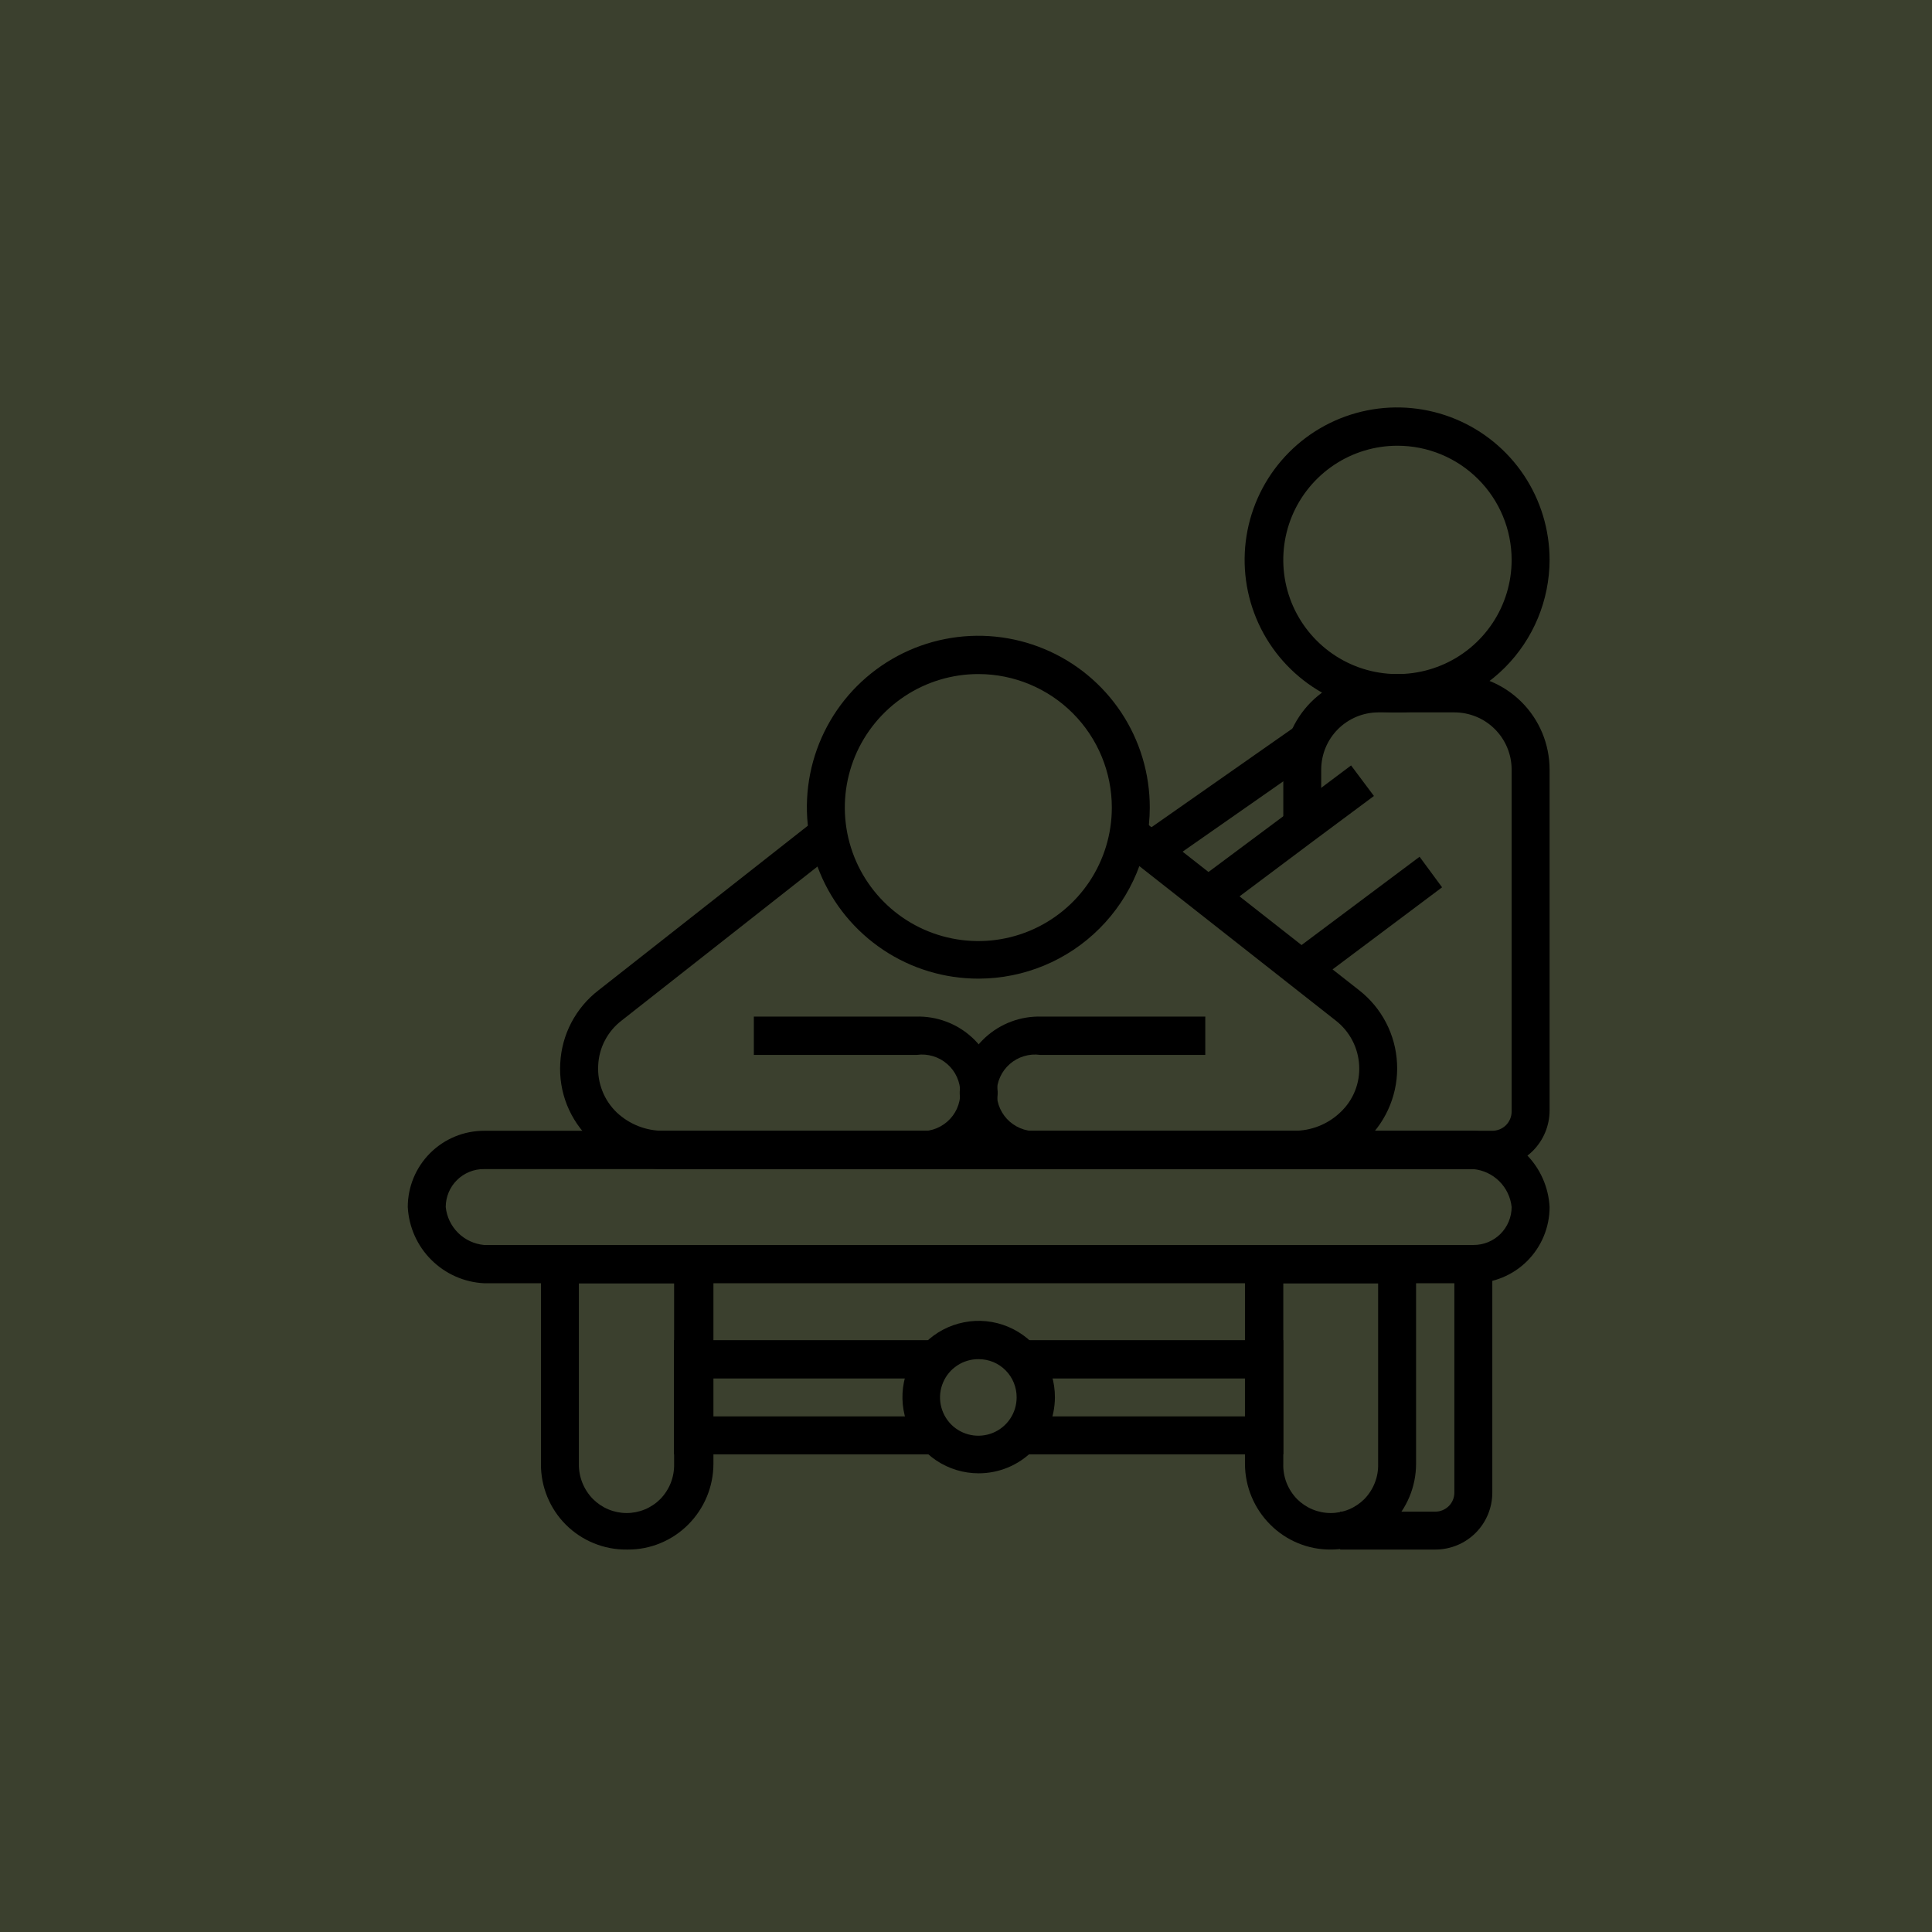 <svg width="48" height="48" viewBox="0 0 48 48" fill="none" xmlns="http://www.w3.org/2000/svg">
<path d="M48 0H0V48H48V0Z" fill="#3B402E"/>
<g clip-path="url(#clip0_1324_37379)">
<path d="M12.025 29.046C11.901 29.044 11.777 29.068 11.662 29.115C11.547 29.162 11.442 29.231 11.353 29.319C11.265 29.406 11.194 29.511 11.147 29.625C11.099 29.74 11.074 29.864 11.074 29.988C11.099 30.231 11.208 30.458 11.381 30.63C11.555 30.802 11.782 30.908 12.025 30.931H36.605C36.729 30.932 36.853 30.909 36.968 30.862C37.083 30.815 37.188 30.746 37.277 30.658C37.365 30.57 37.435 30.466 37.483 30.351C37.531 30.236 37.556 30.113 37.556 29.988C37.531 29.745 37.422 29.519 37.249 29.347C37.075 29.175 36.848 29.069 36.605 29.046H12.025ZM36.605 31.882H12.025C11.531 31.857 11.064 31.649 10.714 31.299C10.364 30.95 10.157 30.482 10.131 29.988C10.131 29.486 10.331 29.004 10.686 28.649C11.041 28.294 11.523 28.094 12.025 28.094H36.605C37.099 28.119 37.566 28.327 37.916 28.677C38.266 29.027 38.473 29.494 38.499 29.988C38.499 30.491 38.299 30.972 37.944 31.328C37.589 31.683 37.107 31.882 36.605 31.882Z" fill="currentColor"/>
<path d="M24.315 16.747C23.659 16.745 23.017 16.938 22.47 17.302C21.923 17.665 21.497 18.183 21.244 18.788C20.992 19.394 20.925 20.061 21.052 20.706C21.179 21.349 21.494 21.941 21.958 22.406C22.421 22.871 23.012 23.188 23.656 23.316C24.3 23.445 24.967 23.38 25.574 23.129C26.18 22.878 26.699 22.453 27.064 21.907C27.428 21.362 27.623 20.72 27.623 20.064C27.623 19.186 27.275 18.343 26.655 17.722C26.035 17.1 25.193 16.749 24.315 16.747ZM24.315 24.314C23.472 24.316 22.647 24.068 21.945 23.6C21.244 23.133 20.696 22.468 20.373 21.689C20.049 20.91 19.964 20.053 20.128 19.226C20.292 18.399 20.698 17.639 21.294 17.043C21.891 16.447 22.65 16.041 23.477 15.877C24.305 15.713 25.162 15.798 25.94 16.122C26.719 16.445 27.384 16.992 27.852 17.694C28.319 18.396 28.567 19.221 28.566 20.064C28.564 21.191 28.115 22.27 27.318 23.067C26.522 23.864 25.442 24.312 24.315 24.314Z" fill="currentColor"/>
<path d="M34.719 11.074C34.158 11.074 33.61 11.24 33.143 11.552C32.677 11.864 32.313 12.307 32.098 12.825C31.884 13.344 31.828 13.914 31.937 14.464C32.046 15.014 32.317 15.52 32.713 15.916C33.11 16.313 33.615 16.584 34.166 16.693C34.716 16.802 35.286 16.746 35.805 16.531C36.323 16.317 36.766 15.953 37.078 15.487C37.39 15.02 37.556 14.472 37.556 13.911C37.556 13.158 37.257 12.437 36.725 11.905C36.193 11.373 35.472 11.074 34.719 11.074ZM34.719 17.699C33.97 17.701 33.236 17.48 32.612 17.065C31.988 16.649 31.501 16.058 31.213 15.366C30.925 14.674 30.849 13.912 30.994 13.177C31.139 12.442 31.499 11.766 32.029 11.235C32.558 10.704 33.233 10.343 33.968 10.196C34.703 10.049 35.465 10.124 36.158 10.41C36.851 10.697 37.443 11.182 37.86 11.805C38.276 12.428 38.499 13.161 38.499 13.911C38.496 14.913 38.098 15.874 37.39 16.584C36.682 17.293 35.722 17.694 34.719 17.699Z" fill="currentColor"/>
<path d="M16.485 29.045C15.812 29.045 15.165 28.786 14.678 28.321C14.42 28.079 14.219 27.783 14.087 27.454C13.956 27.125 13.899 26.772 13.919 26.418C13.937 26.065 14.031 25.719 14.195 25.406C14.36 25.092 14.59 24.818 14.87 24.603L20.256 20.369L20.841 21.111L15.447 25.353C15.273 25.485 15.131 25.654 15.03 25.847C14.928 26.04 14.871 26.253 14.862 26.471C14.85 26.687 14.886 26.904 14.966 27.106C15.045 27.308 15.168 27.49 15.324 27.64C15.639 27.935 16.054 28.098 16.485 28.094H24.934V29.045H16.485Z" fill="currentColor"/>
<path d="M32.144 29.045H23.695V28.094H32.144C32.577 28.097 32.993 27.931 33.305 27.631C33.462 27.483 33.585 27.303 33.665 27.102C33.745 26.902 33.78 26.686 33.768 26.471C33.757 26.253 33.699 26.041 33.598 25.848C33.497 25.655 33.355 25.486 33.183 25.353L27.789 21.111L28.374 20.369L33.768 24.603C34.046 24.82 34.274 25.095 34.437 25.409C34.599 25.722 34.692 26.067 34.709 26.42C34.727 26.773 34.668 27.125 34.537 27.453C34.406 27.781 34.206 28.077 33.951 28.321C33.464 28.786 32.817 29.045 32.144 29.045Z" fill="currentColor"/>
<path d="M22.831 29.046H21.836V28.094H22.779C22.913 28.113 23.05 28.102 23.18 28.063C23.311 28.024 23.431 27.957 23.533 27.868C23.636 27.779 23.718 27.669 23.774 27.545C23.83 27.421 23.859 27.287 23.859 27.151C23.859 27.016 23.83 26.881 23.774 26.758C23.718 26.634 23.636 26.524 23.533 26.435C23.431 26.345 23.311 26.279 23.18 26.24C23.05 26.201 22.913 26.19 22.779 26.209H18.729V25.257H22.753C23.269 25.241 23.771 25.427 24.151 25.776C24.531 26.125 24.759 26.61 24.787 27.125V27.178C24.762 27.68 24.545 28.154 24.182 28.502C23.818 28.849 23.334 29.044 22.831 29.046Z" fill="currentColor"/>
<path d="M25.799 29.046C25.295 29.046 24.811 28.852 24.446 28.504C24.082 28.156 23.866 27.681 23.844 27.178V27.125C23.871 26.61 24.099 26.125 24.479 25.776C24.86 25.427 25.361 25.241 25.878 25.257H29.945V26.209H25.843C25.708 26.19 25.571 26.201 25.441 26.24C25.311 26.279 25.191 26.345 25.088 26.435C24.986 26.524 24.904 26.634 24.848 26.758C24.792 26.881 24.763 27.016 24.763 27.151C24.763 27.287 24.792 27.421 24.848 27.545C24.904 27.669 24.986 27.779 25.088 27.868C25.191 27.957 25.311 28.024 25.441 28.063C25.571 28.102 25.708 28.113 25.843 28.094H26.794V29.046H25.799Z" fill="currentColor"/>
<path d="M37.076 29.046H31.883V28.557H32.354V28.094H37.076C37.202 28.094 37.323 28.045 37.413 27.957C37.502 27.869 37.554 27.749 37.556 27.623V19.113C37.554 18.737 37.403 18.377 37.136 18.112C36.87 17.847 36.509 17.699 36.133 17.699H34.239C33.865 17.701 33.507 17.851 33.242 18.115C32.977 18.38 32.828 18.738 32.825 19.113V20.518H31.883V19.113C31.883 18.487 32.131 17.887 32.572 17.443C33.014 17 33.614 16.75 34.239 16.747H36.133C36.76 16.75 37.361 17 37.804 17.443C38.247 17.886 38.497 18.486 38.499 19.113V27.588C38.499 27.965 38.349 28.327 38.082 28.594C37.815 28.861 37.453 29.011 37.076 29.011" fill="currentColor"/>
<path d="M32.825 24.053H31.883V24.096H32.825V24.053Z" fill="currentColor"/>
<path d="M31.883 31.882V36.369C31.878 36.529 31.906 36.69 31.964 36.84C32.023 36.989 32.111 37.126 32.223 37.242C32.333 37.352 32.463 37.44 32.607 37.5C32.751 37.56 32.905 37.591 33.061 37.591C33.217 37.591 33.371 37.56 33.515 37.5C33.659 37.44 33.789 37.352 33.899 37.242C34.011 37.126 34.099 36.989 34.157 36.84C34.216 36.69 34.244 36.529 34.239 36.369V31.882H31.883ZM33.061 38.498C32.782 38.5 32.506 38.446 32.248 38.339C31.99 38.233 31.756 38.076 31.56 37.879C31.158 37.478 30.932 36.935 30.931 36.369V30.931H35.182V36.369C35.181 36.935 34.955 37.478 34.553 37.879C34.357 38.076 34.123 38.233 33.865 38.339C33.607 38.446 33.331 38.5 33.052 38.498" fill="currentColor"/>
<path d="M14.382 31.882V36.369C14.379 36.53 14.409 36.69 14.469 36.84C14.529 36.99 14.618 37.127 14.731 37.242C14.841 37.352 14.971 37.44 15.115 37.5C15.259 37.56 15.413 37.591 15.569 37.591C15.725 37.591 15.88 37.56 16.023 37.5C16.167 37.44 16.298 37.352 16.407 37.242C16.519 37.126 16.607 36.989 16.666 36.84C16.724 36.69 16.752 36.529 16.748 36.369V31.882H14.382ZM15.569 38.498C15.289 38.501 15.011 38.447 14.752 38.341C14.492 38.235 14.256 38.078 14.058 37.88C13.86 37.682 13.703 37.446 13.597 37.186C13.491 36.927 13.437 36.649 13.44 36.369V30.931H17.725V36.369C17.724 36.935 17.498 37.478 17.097 37.879C16.9 38.076 16.666 38.233 16.408 38.339C16.151 38.446 15.874 38.5 15.595 38.498" fill="currentColor"/>
<path d="M35.662 38.498H33.296V37.556H35.662C35.724 37.556 35.785 37.544 35.842 37.52C35.899 37.496 35.951 37.461 35.995 37.418C36.039 37.374 36.074 37.322 36.097 37.265C36.121 37.208 36.133 37.146 36.133 37.084V31.411H37.076V37.084C37.076 37.459 36.927 37.819 36.662 38.084C36.397 38.349 36.037 38.498 35.662 38.498Z" fill="currentColor"/>
<path d="M32.581 24.472L32.066 23.677L32.083 23.669L35.269 21.286L35.828 22.045L32.624 24.446L32.581 24.472Z" fill="currentColor"/>
<path d="M30.303 22.639L29.735 21.88L32.066 20.143L33.567 19.017L34.135 19.776L32.633 20.893L30.303 22.639Z" fill="currentColor"/>
<path d="M28.862 21.522L28.321 20.753L32.223 18.021L32.467 18.371L32.834 18.737L32.799 18.772L28.862 21.522Z" fill="currentColor"/>
<path d="M24.315 33.768C24.126 33.766 23.942 33.82 23.784 33.924C23.626 34.027 23.503 34.175 23.43 34.349C23.356 34.523 23.336 34.714 23.372 34.899C23.408 35.084 23.498 35.255 23.63 35.389C23.763 35.523 23.933 35.614 24.117 35.651C24.302 35.689 24.494 35.67 24.668 35.599C24.843 35.527 24.992 35.405 25.097 35.248C25.202 35.092 25.258 34.907 25.258 34.719C25.259 34.594 25.235 34.471 25.188 34.355C25.142 34.24 25.072 34.135 24.985 34.047C24.897 33.958 24.793 33.888 24.678 33.84C24.563 33.792 24.439 33.768 24.315 33.768ZM24.315 36.604C23.94 36.604 23.573 36.493 23.262 36.285C22.95 36.076 22.707 35.78 22.564 35.433C22.421 35.086 22.384 34.705 22.458 34.337C22.532 33.97 22.713 33.632 22.979 33.368C23.244 33.103 23.583 32.924 23.951 32.852C24.319 32.779 24.7 32.818 25.046 32.963C25.392 33.108 25.687 33.352 25.894 33.664C26.101 33.977 26.211 34.344 26.209 34.719C26.207 35.22 26.006 35.699 25.651 36.053C25.296 36.406 24.816 36.604 24.315 36.604Z" fill="currentColor"/>
<path d="M31.883 36.133H25.371V35.19H30.931V34.248H25.371V33.296H31.883V36.133Z" fill="currentColor"/>
<path d="M23.259 36.133H16.747V33.296H23.259V34.248H17.698V35.19H23.259V36.133Z" fill="currentColor"/>
</g>
<defs>
<clipPath id="clip0_1324_37379">
<rect width="28.367" height="28.367" fill="white" transform="translate(10.131 10.131)"/>
</clipPath>
</defs>
</svg>
